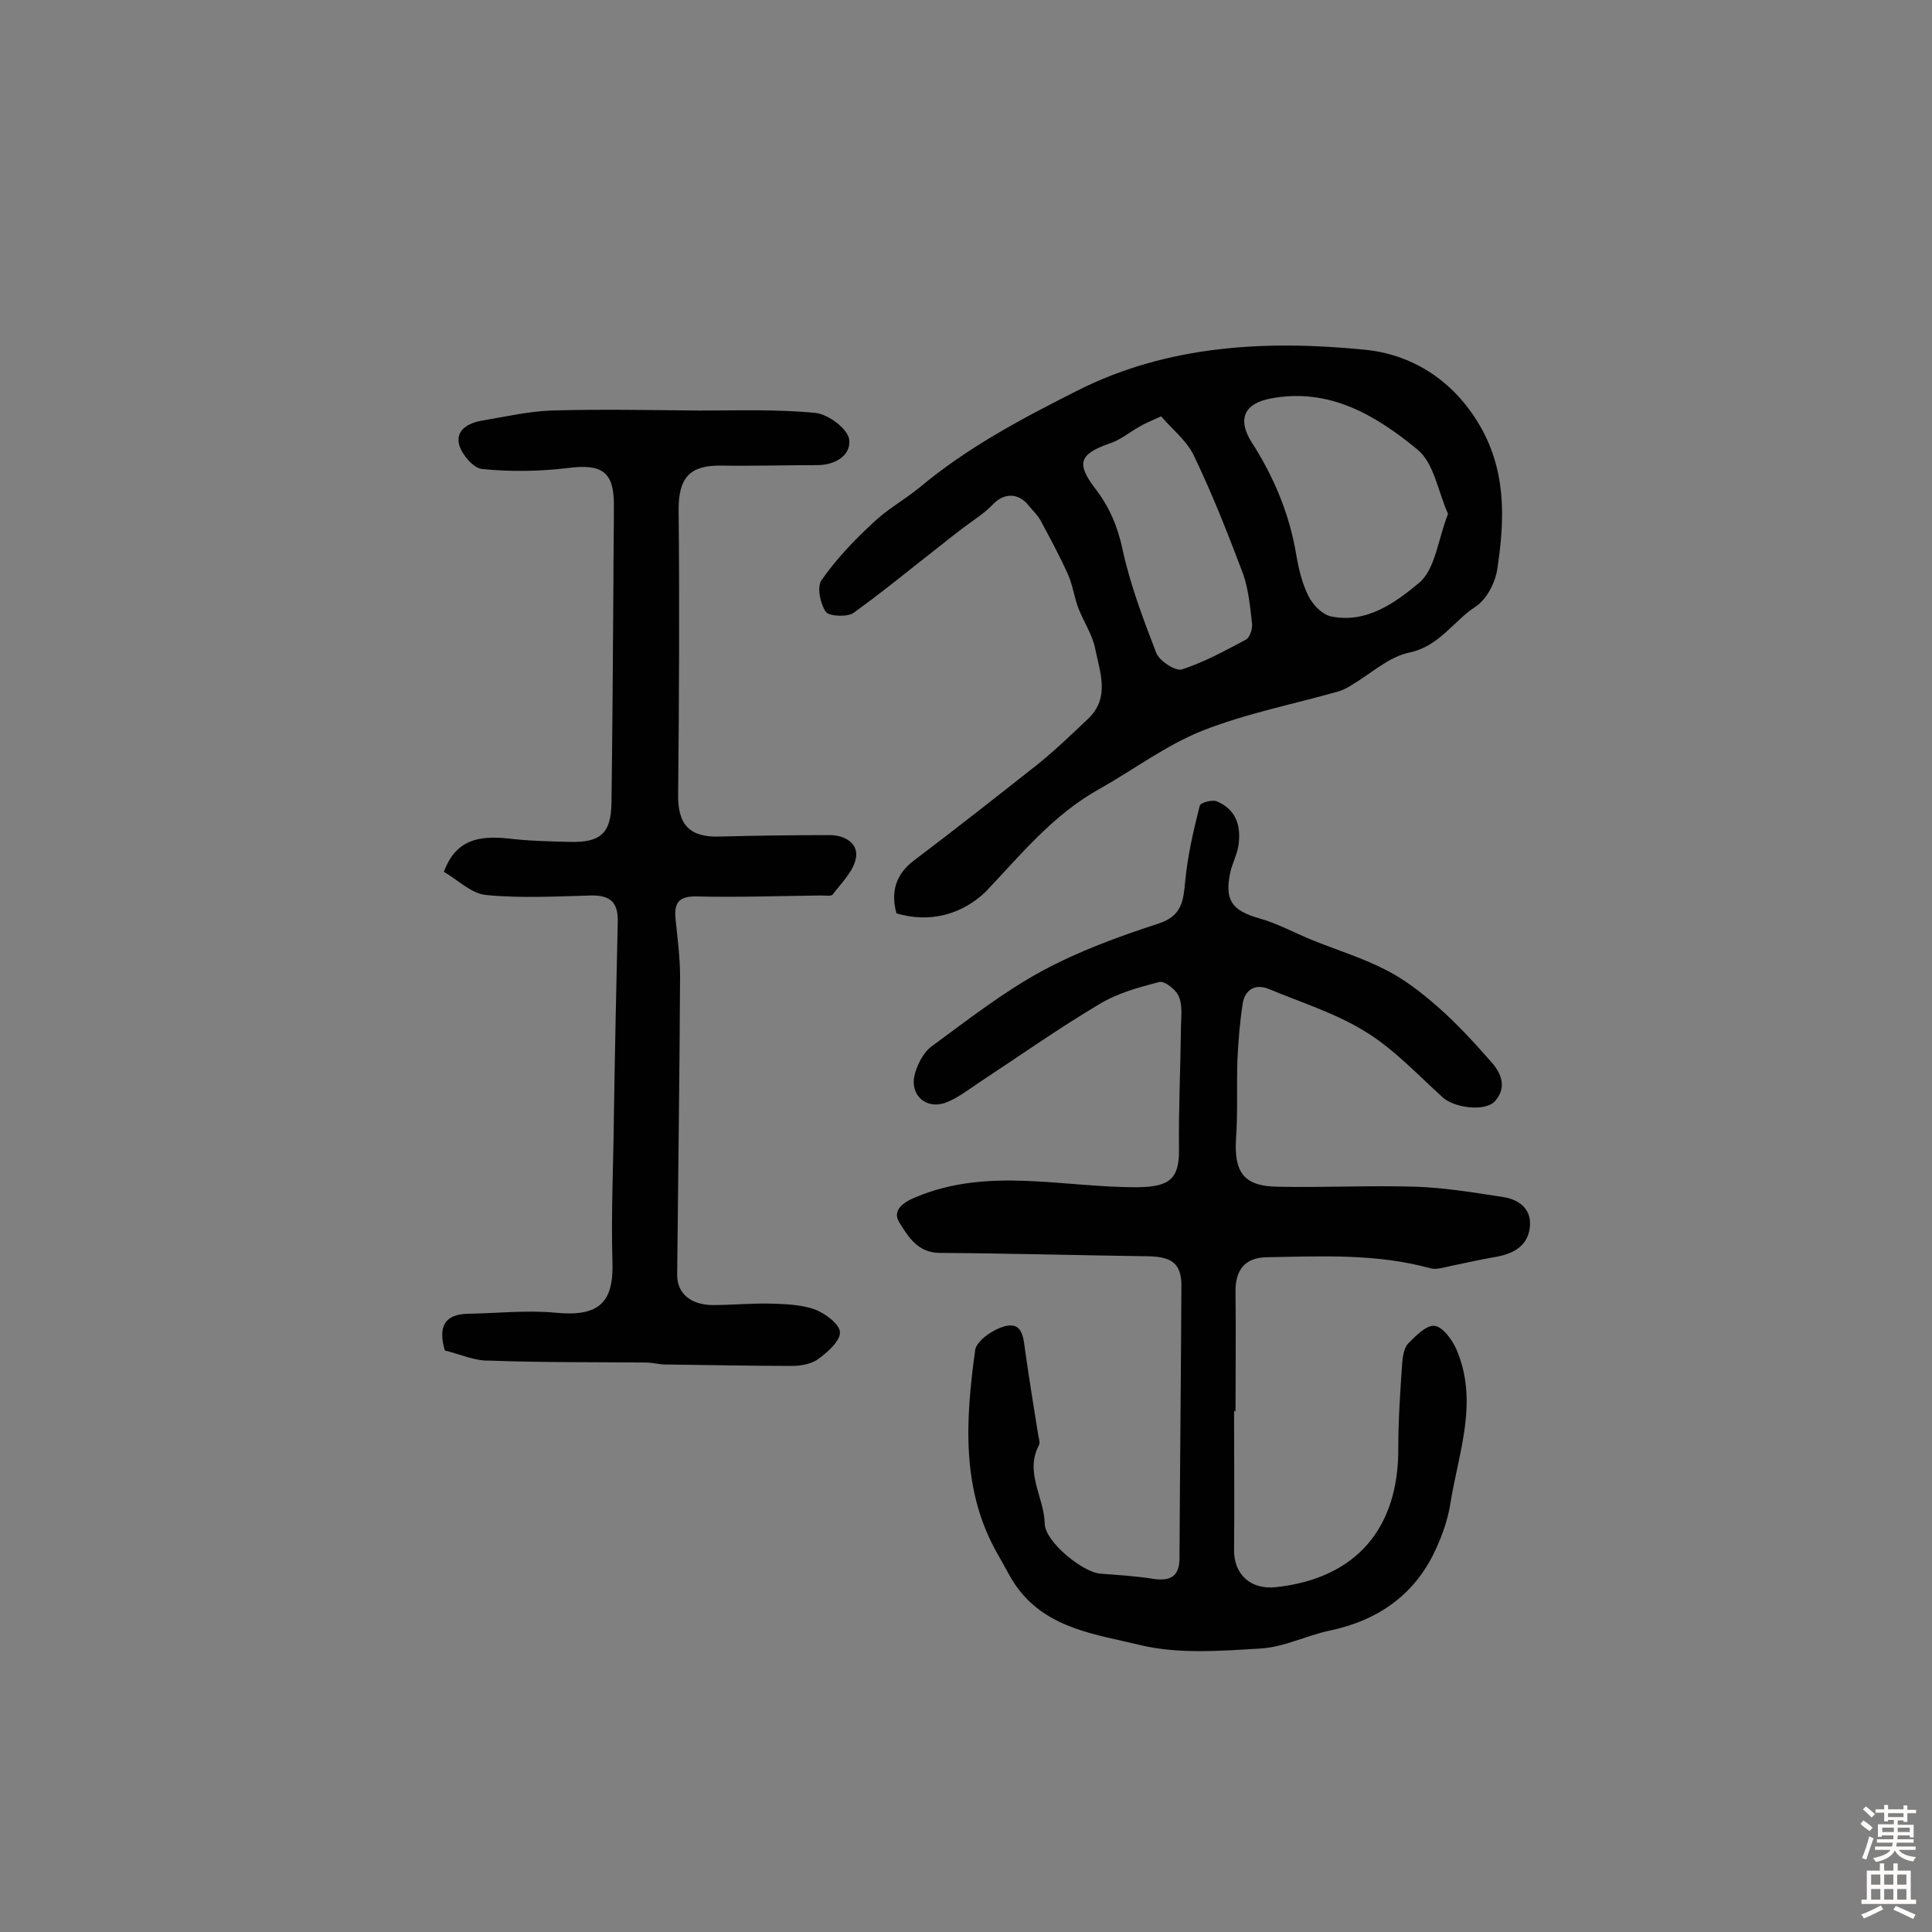 <svg enable-background="new 0 0 400 400" viewBox="0 0 400 400" xmlns="http://www.w3.org/2000/svg"><rect x="0" y="0" width="400" height="400" fill="#808080" stroke="none"/><g fill="#010102"><path d="m255.5 292.1c0 9.6.1 19.2 0 28.7-.1 5.1 3.4 8.4 8.7 7.8 16.5-1.8 25.4-12.1 25.3-28.8 0-5.8.4-11.7.8-17.5.1-1.4.4-3.2 1.2-4.1 1.6-1.6 3.8-3.9 5.5-3.7s3.6 2.8 4.5 4.8c4.7 10.8.5 21.3-1.2 31.9-.5 3.3-1.7 6.7-3.1 9.7-4.3 9.3-11.9 14.6-21.9 16.7-4.8 1-9.4 3.4-14.2 3.7-8.3.5-17.1 1.2-25-.7-9-2.2-19.1-3.3-25.4-11.8-1.5-2-2.6-4.4-3.9-6.6-7.9-13.5-6.9-28.1-4.9-42.7.3-2 4-4.5 6.5-5 3.5-.7 3.5 2.9 3.9 5.5.8 5.6 1.7 11.2 2.6 16.8.1.8.5 1.8.2 2.4-3 5.7 1.1 10.8 1.2 16.3.1 3.7 7.8 10 11.5 10.3s7.4.5 11.1 1.1c3.5.5 5.3-.6 5.3-4.3.1-18.8.3-37.6.4-56.4 0-4.5-1.9-6-6.8-6.1-14.4-.2-28.8-.6-43.2-.7-4.6 0-6.6-3.4-8.4-6.3-1.5-2.4.6-4.1 3.3-5.2 15.1-6.4 30.7-2 46.1-2.1 6.4-.1 8.6-1.6 8.5-7.9-.1-8.3.3-16.5.4-24.8 0-2.3.4-4.7-.4-6.7-.5-1.4-2.9-3.3-4-3.1-4.3 1.1-8.7 2.3-12.5 4.6-8.4 5-16.5 10.7-24.7 16.1-2.4 1.6-4.8 3.5-7.4 4.4-3.9 1.2-7-1.7-6.2-5.6.5-2.2 1.8-4.8 3.5-6.1 7.5-5.5 14.9-11.3 23-15.7 7.6-4.1 15.8-7.1 24.1-9.8 4.9-1.6 5.1-4.8 5.5-8.9.5-5.2 1.7-10.4 3-15.5.1-.6 2.6-1.3 3.5-.9 4.1 1.7 5.1 5.2 4.5 9.2-.3 1.9-1.3 3.7-1.7 5.6-1.2 5.7.4 7.8 5.9 9.4 4 1.1 7.7 3.2 11.5 4.7 5 2 10.2 3.6 15 6.1 3.7 1.9 7.2 4.6 10.4 7.4 4 3.5 7.6 7.4 11.1 11.4 2.2 2.4 3.5 5.4.9 8.3-2 2.2-8.4 1.4-10.8-.8-5.2-4.7-10.1-10-16-13.6-6.1-3.8-13.2-6-19.9-8.8-2.8-1.2-5 0-5.5 2.9-.6 3.8-.9 7.7-1.1 11.6-.2 5.5.1 11.1-.3 16.5-.4 6.9 1.6 9.8 8.6 9.9 9.6.2 19.2-.3 28.7 0 5.9.2 11.9 1.2 17.8 2.1 3.6.5 6.3 2.6 5.7 6.6-.6 3.9-3.8 5.3-7.4 5.9-3 .5-5.9 1.2-8.9 1.8-1.4.3-2.9.8-4.2.5-11.2-3.1-22.6-2.5-34-2.3-4.6.1-6.5 2.8-6.4 7.3.1 8.3 0 16.6 0 24.8-.1-.4-.2-.3-.3-.3z"/><path d="m185.6 189.1c-1.2-4.4-.2-8.1 3.7-11 8.6-6.5 17.1-13.2 25.6-19.9 3.6-2.9 7-6.2 10.4-9.4 4.6-4.4 2.4-9.7 1.4-14.7-.6-2.8-2.3-5.3-3.4-8.1-.9-2.3-1.2-4.9-2.2-7.1-1.7-3.8-3.7-7.5-5.7-11.2-.6-1.1-1.6-2-2.4-3-2.1-2.7-5.1-2.7-7.4-.3-1.8 1.9-4.1 3.3-6.2 4.9-1.4 1.1-2.8 2.1-4.1 3.2-6.2 4.8-12.2 9.8-18.6 14.4-1.3.9-5 .7-5.7-.2-1.2-1.7-1.9-5.2-.9-6.6 3-4.3 6.7-8.2 10.6-11.8 2.9-2.8 6.5-4.8 9.6-7.3 10-8.4 21.4-14.4 32.9-20.2 18.7-9.4 39.1-10.4 59.3-8.4 9.5.9 17.9 6 23.4 14.9 6 9.7 5.7 20 4.1 30.5-.4 2.8-2.2 6.3-4.5 7.8-4.6 3-7.5 8.2-13.7 9.5-4.3.9-8 4.4-11.9 6.7-.8.5-1.7 1-2.6 1.3-9.5 2.7-19.3 4.6-28.4 8.2-7.5 3-14.1 8-21.2 12-9.6 5.3-16.3 13.6-23.6 21.3-5.1 4.9-11.8 6.5-18.5 4.5zm114.2-82.7c-2.1-4.7-2.9-10.5-6.3-13.3-8.6-7.1-18.3-12.9-30.4-10.6-5.4 1-7 4.2-4 9 4.7 7.3 7.9 15 9.3 23.5.5 2.9 1.2 5.8 2.5 8.4.9 1.8 2.8 3.8 4.6 4.2 7.4 1.6 13.5-2.9 18.4-7 3.3-2.9 3.8-8.9 5.9-14.2zm-59.4-20.2c-2.4 1.1-3.5 1.5-4.6 2.2-2.1 1.2-4 2.8-6.3 3.5-5.9 2.1-6.8 4-2.7 9.3 2.9 3.8 4.6 7.8 5.6 12.5 1.6 7.4 4.3 14.5 7 21.5.7 1.7 4 3.8 5.3 3.4 4.6-1.5 9-3.9 13.3-6.2.8-.5 1.4-2.3 1.2-3.5-.4-3.4-.7-6.8-1.8-10-3.1-8.2-6.3-16.4-10.1-24.3-1.4-3.2-4.5-5.6-6.9-8.4z"/><path d="m92.1 279.6c-1.5-5.1.1-7.5 4.8-7.6 6.1-.1 12.2-.8 18.3-.2 8.7.8 11.9-2 11.6-10.6-.3-10 .2-20.1.3-30.2.2-13.4.5-26.8.8-40.2.1-4-1.6-5.5-5.6-5.4-7.2.2-14.5.6-21.7-.1-3-.3-5.8-3.1-8.7-4.8 2.5-6.8 7.4-7.5 13.3-6.9 4.2.5 8.4.6 12.6.7 6.5.2 8.7-1.7 8.8-8.1.2-15.1.3-30.2.4-45.3 0-5.5.1-11 .1-16.5 0-6.8-2.6-8.4-9.5-7.5-5.9.7-11.9.8-17.8.2-1.8-.2-4.1-2.9-4.7-4.9-.9-3.1 1.8-4.6 4.6-5.1 4.8-.8 9.5-1.9 14.3-2.1 10.2-.3 20.5-.1 30.7 0 8.1 0 16.2-.3 24.2.5 2.6.3 6.5 3.2 6.9 5.4.5 3.3-2.8 5.4-6.6 5.4-6.6 0-13.3.2-19.9.1-6.5-.1-8.8 2.5-8.8 9.1.2 19.6.1 39.3-.1 58.9-.1 6.3 2.3 9 8.6 8.8 7.6-.2 15.2-.3 22.8-.3 3.1 0 6 1.7 5.4 4.8-.5 2.7-3 5.1-4.8 7.5-.3.4-1.5.2-2.4.2-8.6.1-17.2.4-25.7.2-4-.1-4.8 1.5-4.4 5 .4 3.9.9 7.7.9 11.6-.1 20.6-.4 41.2-.6 61.8 0 3.7 2.7 6.1 7.2 6.2 4.1 0 8.1-.4 12.2-.3 3.1.1 6.3.2 9.1 1.2 2.1.8 5.1 3 5.2 4.7.1 1.8-2.5 4.1-4.4 5.5-1.4 1.1-3.7 1.5-5.5 1.5-8.8 0-17.5-.2-26.3-.3-1.3 0-2.6-.4-3.9-.4-10.8-.1-21.7 0-32.5-.4-2.9.1-6-1.3-9.2-2.1z"/></g><path d="m385.2 377.6.6-.7c.6.4 1.3.9 1.9 1.5l-.6.7c-.8-.5-1.4-1-1.9-1.5zm.3 7.1c.6-1.4 1.1-2.9 1.5-4.5.3.1.6.3.9.4-.5 1.4-1 2.9-1.5 4.4zm.2-10.1.6-.6c.7.5 1.3 1.1 1.9 1.6l-.7.7c-.6-.6-1.2-1.2-1.8-1.7zm8.4-.8h.8v.9h1.8v.7h-1.8v1.8h-.8v-.3h-1.2v.9h3.3v2.6h-.8v-.4h-2.5c0 .3 0 .6-.1.8h3.4v.7h-3.5c0 .3-.1.6-.1.8h4v.7h-3.5c.7.9 1.9 1.3 3.6 1.5-.2.2-.4.5-.6.9-1.9-.3-3.2-1.1-3.8-2.3-.5 1.1-1.8 2-3.9 2.4-.2-.3-.4-.5-.6-.8 1.9-.4 3.1-.9 3.6-1.7h-3.2v-.7h3.5c.1-.2.1-.5.2-.8h-3.3v-.7h3.4c0-.2 0-.5 0-.8h-2.4v.3h-.8v-2.6h3.3v-.9h-1.2v.3h-.8v-1.8h-1.8v-.7h1.8v-.9h.8v.9h3.2zm-4.4 5.5h2.4c0-.3 0-.6 0-.9h-2.4zm1.2-3.1h3.2v-.8h-3.2zm4.4 2.2h-2.4v.9h2.5v-.9z" fill="#fcfbfa"/><path d="m389.2 385.8h.9v1.5h1.9v-1.5h.9v1.5h2.7v6h1.1v.9h-11.3v-.9h1.1v-6h2.7zm.2 8.7.5.8c-1.2.6-2.5 1.3-4 1.9-.2-.3-.3-.6-.6-.8 1.6-.6 3-1.3 4.1-1.9zm-2-4.3h1.9v-2.1h-1.9zm0 3.1h1.9v-2.2h-1.9zm2.7-3.1h1.9v-2.1h-1.9zm0 3.1h1.9v-2.2h-1.9zm2.4 1.3c1.4.6 2.7 1.2 4.1 1.8l-.5.9c-1.5-.7-2.8-1.4-4.1-1.9zm2.2-6.5h-1.9v2.1h1.9zm-1.9 5.2h1.9v-2.2h-1.9z" fill="#fcfbfa"/></svg>